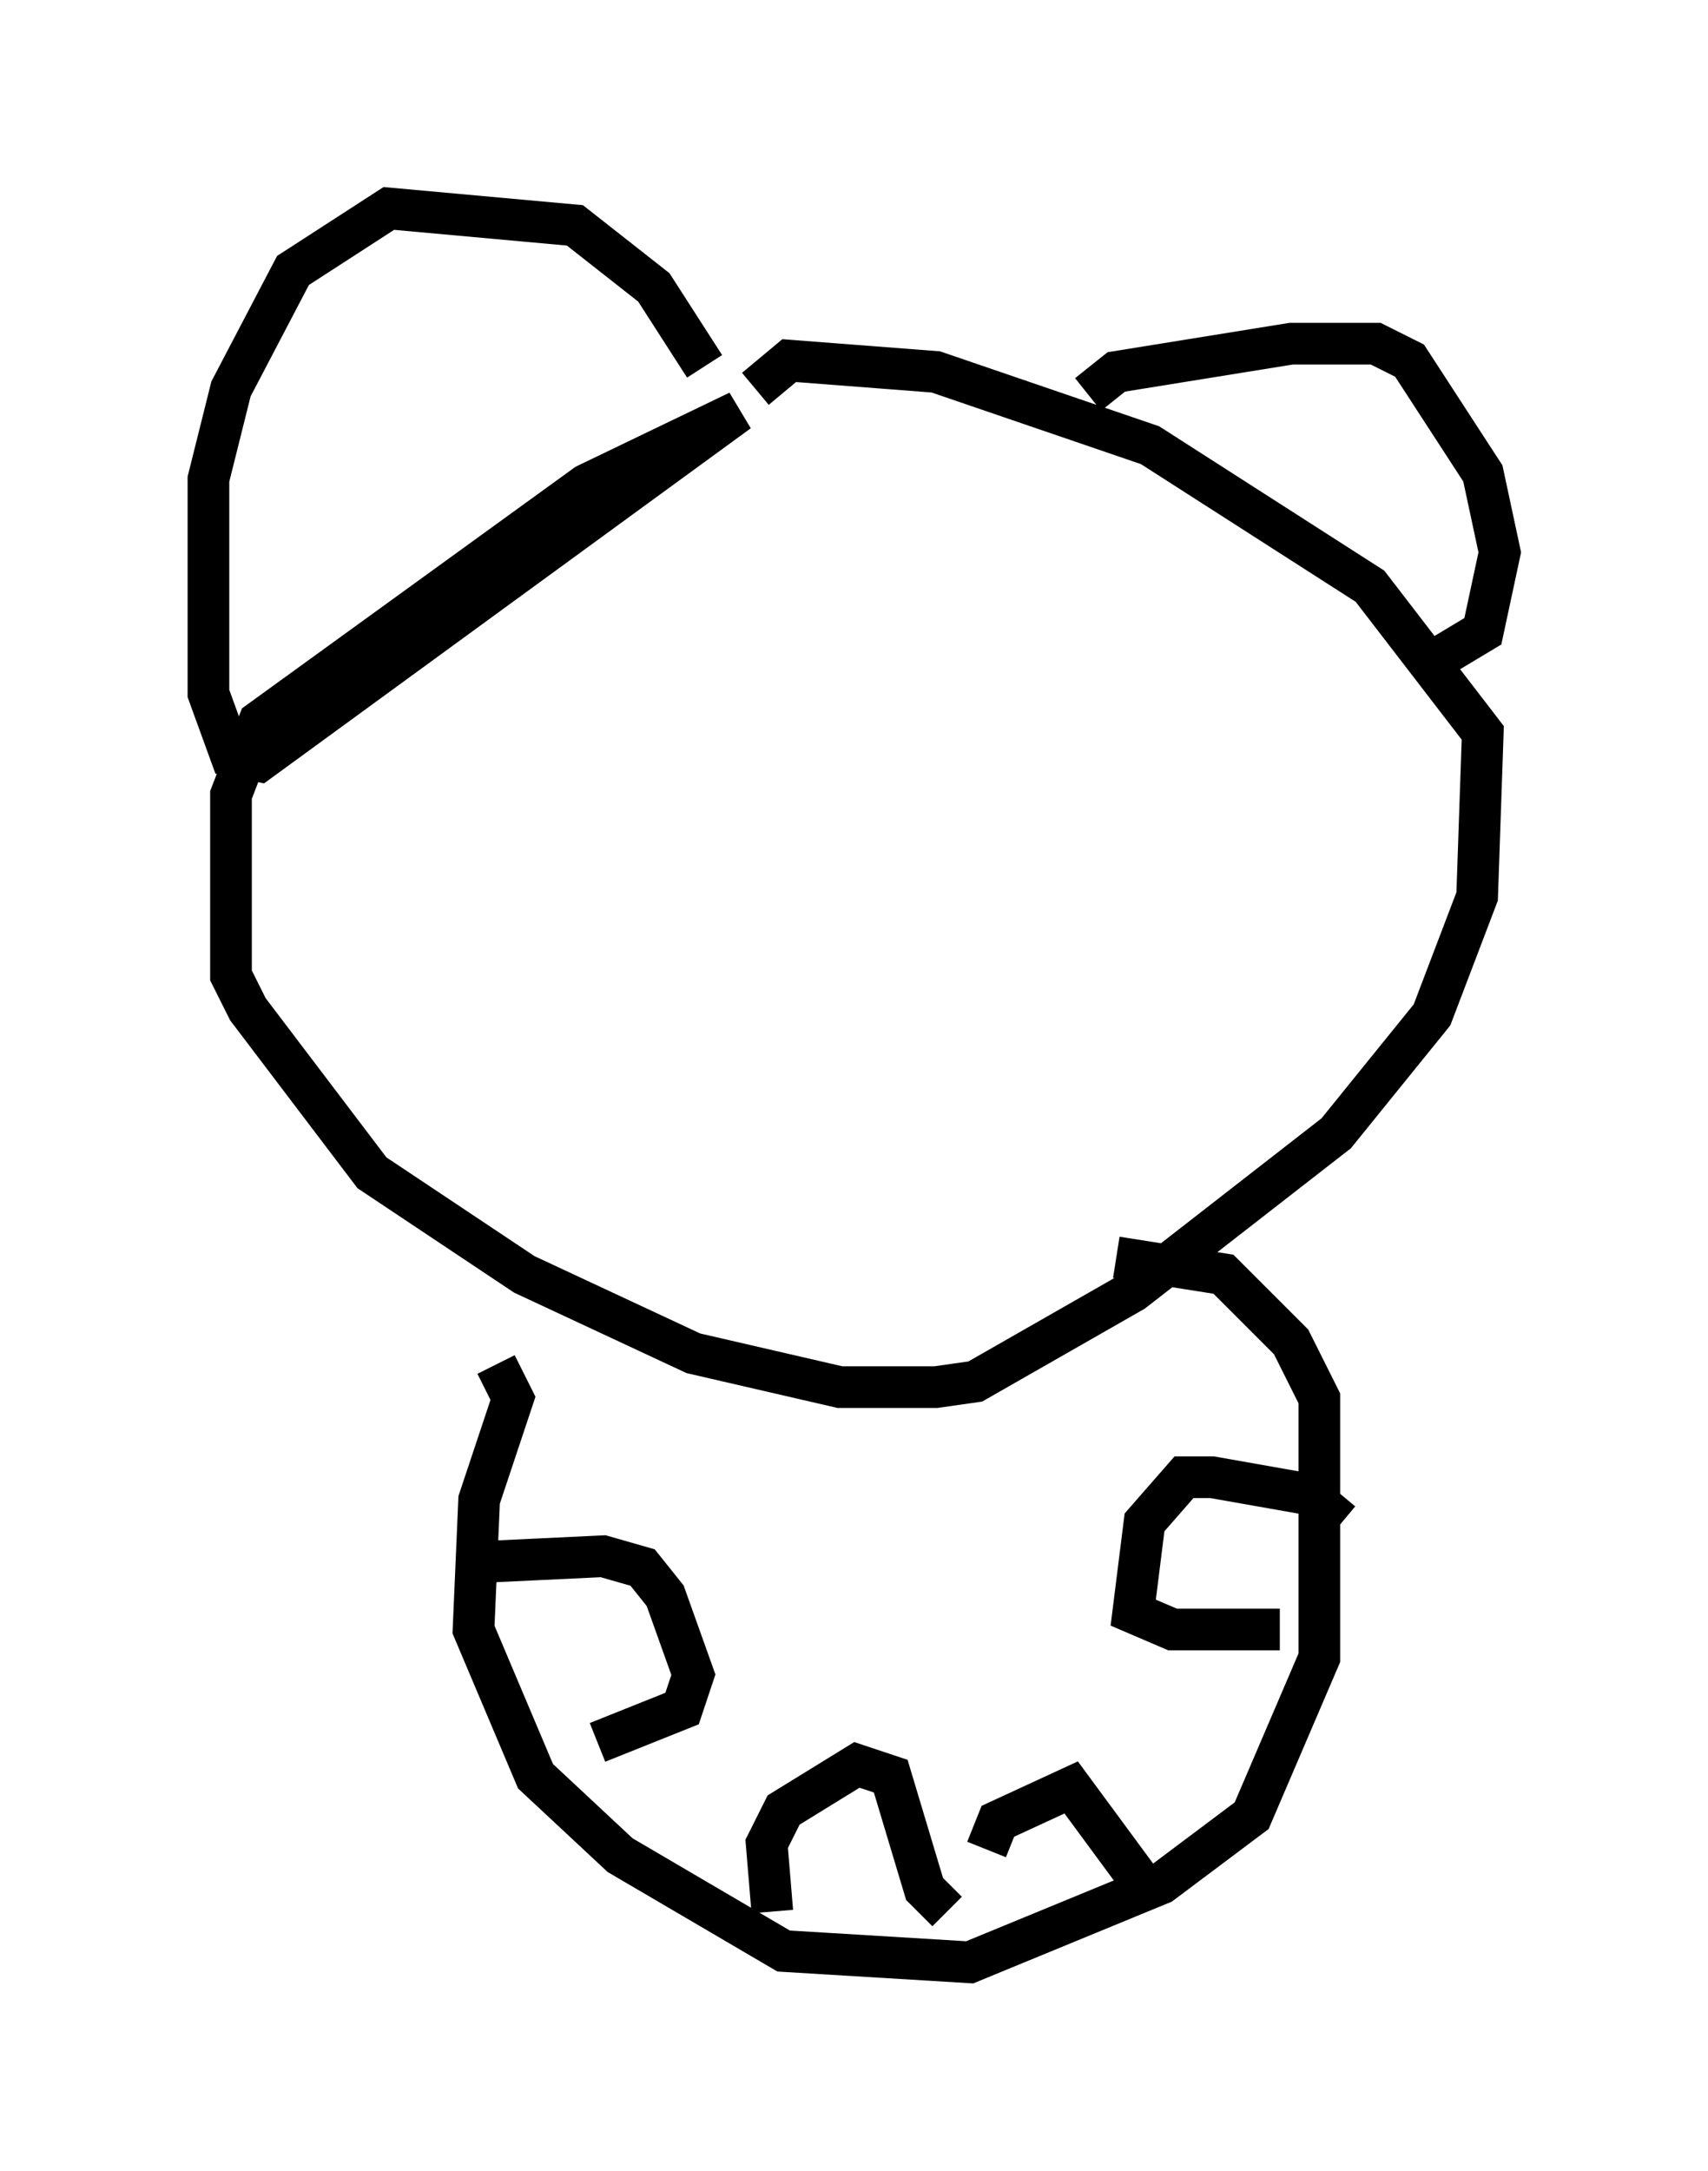 <?xml version="1.0" encoding="utf-8" ?>
<svg baseProfile="full" height="52.083" version="1.1" width="40.987" xmlns="http://www.w3.org/2000/svg" xmlns:ev="http://www.w3.org/2001/xml-events" xmlns:xlink="http://www.w3.org/1999/xlink"><defs /><rect fill="white" height="52.083" width="40.987" x="0" y="0" /><path d="M16.502, 10.413 m0.406, -1.624 l-1.218, -1.894 -1.894, -1.488 l-4.465, -0.406 -2.3, 1.488 l-1.488, 2.842 -0.541, 2.165 l0.0, 5.142 0.541, 1.488 l0.677, 0.135 11.502, -8.39 l-3.654, 1.759 -7.848, 5.683 l-0.677, 1.759 0.0, 4.33 l0.406, 0.812 2.977, 3.924 l3.654, 2.436 4.059, 1.894 l3.518, 0.812 2.3, 0.0 l0.947, -0.135 3.789, -2.165 l4.871, -3.789 2.3, -2.842 l1.083, -2.842 0.135, -3.924 l-2.706, -3.518 -5.277, -3.383 l-5.142, -1.759 -3.518, -0.271 l-0.812, 0.677 m7.984, 0.135 l0.677, -0.541 4.195, -0.677 l2.03, 0.0 0.812, 0.406 l1.759, 2.706 0.406, 1.894 l-0.406, 1.894 -1.353, 0.812 m-22.327, 16.779 l0.406, 0.812 -0.812, 2.436 l-0.135, 3.112 1.488, 3.518 l2.03, 1.894 3.924, 2.3 l4.465, 0.271 4.601, -1.894 l2.165, -1.624 1.624, -3.789 l0.0, -6.225 -0.677, -1.353 l-1.624, -1.624 -2.571, -0.406 m5.413, 6.36 l-0.812, -0.677 -2.3, -0.406 l-0.677, 0.0 -0.947, 1.083 l-0.271, 2.165 0.947, 0.406 l2.571, 0.0 m-19.08, -1.624 l2.842, -0.135 0.947, 0.271 l0.541, 0.677 0.677, 1.894 l-0.271, 0.812 -2.03, 0.812 m4.195, 4.059 l-0.135, -1.624 0.406, -0.812 l1.759, -1.083 0.812, 0.271 l0.812, 2.706 0.541, 0.541 m0.947, -1.488 l0.271, -0.677 1.759, -0.812 l1.894, 2.571 " fill="none" stroke="black" stroke-width="1" /></svg>